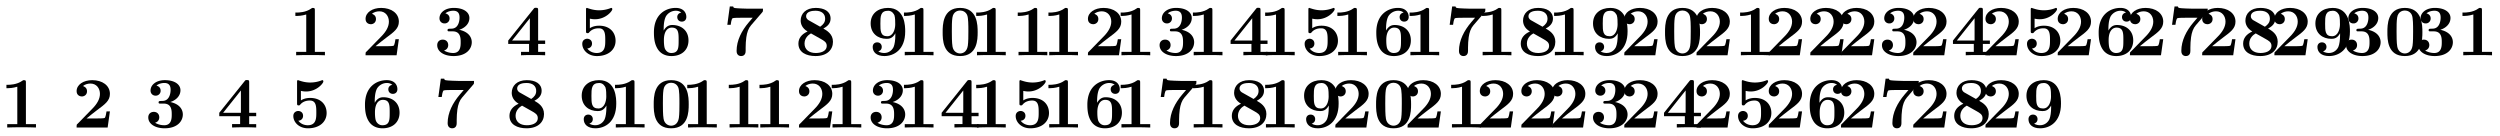 <svg xmlns="http://www.w3.org/2000/svg" xmlns:xlink="http://www.w3.org/1999/xlink" width="344.792" height="18.794"><defs><path id="a" d="M4.922 0v-.469h-1.39v-5.734c0-.234 0-.328-.266-.328-.11 0-.125 0-.22.078-.765.562-1.796.562-2 .562H.845v.47h.203c.156 0 .703-.016 1.297-.204v5.156H.954V0c.437-.031 1.5-.031 1.984-.031s1.546 0 1.984.031m0 0"/><path id="b" d="M5.156-2.219h-.468c-.032.203-.125.844-.266.906-.11.063-.86.063-1.016.063H1.937c.47-.39 1-.812 1.438-1.14 1.14-.844 1.781-1.313 1.781-2.25 0-1.157-1.047-1.891-2.437-1.891-1.219 0-2.156.625-2.156 1.515 0 .594.484.735.718.735C1.61-4.281 2-4.5 2-5c0-.516-.422-.672-.562-.719.28-.234.671-.343 1.03-.343.845 0 1.313.671 1.313 1.421 0 .688-.375 1.375-1.078 2.079l-2 2.046c-.14.11-.14.141-.14.344V0h4.28Zm0 0"/><path id="c" d="M5.25-1.797c0-.547-.297-1.406-1.734-1.719.687-.203 1.406-.765 1.406-1.625 0-.765-.75-1.39-2.156-1.39-1.188 0-1.97.64-1.97 1.437 0 .422.313.703.688.703a.67.67 0 0 0 .704-.687c0-.578-.547-.688-.579-.703.344-.282.782-.36 1.094-.36.828 0 .86.641.86.97 0 .124-.016 1.437-1.047 1.5-.407.015-.438.015-.485.03-.094.016-.125.11-.125.172 0 .172.11.172.282.172h.437c1.094 0 1.094.985 1.094 1.5 0 .469 0 1.485-1.031 1.485-.266 0-.782-.047-1.266-.344C1.75-.75 2-1 2-1.406c0-.453-.312-.75-.75-.75-.422 0-.766.265-.766.765 0 .907.97 1.5 2.25 1.5 1.782 0 2.516-1 2.516-1.906m0 0"/><path id="d" d="M5.406 0v-.469h-.968v-1.094h.968v-.468h-.968V-6.22c0-.265-.016-.328-.297-.328-.22 0-.22.016-.344.172L.313-2.031v.469h2.875V-.47h-1.11V0c.375-.031 1.281-.031 1.703-.031.406 0 1.266 0 1.625.031m-2.11-2.031H.845L3.297-5.11Zm0 0"/><path id="e" d="M5.156-2c0-1.156-.797-2.078-2.265-2.078-.282 0-.813.031-1.282.344v-1.313c.282.047.391.078.72.078 1.452 0 2.374-1.125 2.374-1.375 0-.078-.016-.187-.14-.187-.032 0-.032 0-.141.047a4.3 4.3 0 0 1-1.531.28c-.75 0-1.282-.202-1.547-.28-.094-.032-.094-.047-.125-.047-.14 0-.14.11-.14.265v2.922c0 .172 0 .297.218.297.125 0 .156-.031.219-.11.39-.468.922-.562 1.328-.562.89 0 .89.875.89 1.672 0 .735 0 1.735-1.187 1.735-.25 0-.875-.063-1.297-.625.36-.016.656-.266.656-.672 0-.532-.437-.672-.672-.672-.14 0-.671.094-.671.703 0 .844.78 1.687 2.015 1.687C4.172.11 5.156-.78 5.156-2m0 0"/><path id="f" d="M5.25-2.047c0-1.39-1.016-2.125-2.219-2.125-.219 0-.781 0-1.203.766v-.188c0-1.14.219-1.562.281-1.719.25-.468.782-.828 1.391-.828.172 0 .516.032.75.266a.595.595 0 0 0-.547.61c0 .343.235.624.625.624s.625-.265.625-.64c0-.625-.422-1.25-1.469-1.25-1.359 0-3 .86-3 3.375 0 .781.079 1.578.5 2.265.47.766 1.22 1 1.922 1C4.281.11 5.25-.703 5.25-2.047m-1.36-.015c0 1 0 1.75-1.015 1.75-.516 0-.781-.391-.86-.563-.156-.312-.156-1.031-.156-1.219 0-1.25.532-1.719 1.079-1.719.953 0 .953.75.953 1.75m0 0"/><path id="g" d="M5.563-6.422H3.53c-.234 0-1.703-.047-1.844-.094-.203-.03-.218-.125-.234-.218H.984l-.343 2.53h.468c.094-.765.22-.89.266-.905.11-.063.922-.063 1.094-.063H4.14c-.172.219-.36.422-.547.64-.953 1.126-1.672 2.47-1.672 3.938 0 .703.562.703.625.703.156 0 .625-.046.625-.703v-.468c0-.47.031-.954.094-1.422.093-.672.297-1.25.656-1.657l1.547-1.796c.093-.11.093-.141.093-.485m0 0"/><path id="h" d="M5.25-1.86c0-1.077-.844-1.546-1.328-1.827.687-.36 1-.797 1-1.376 0-1.015-.906-1.468-2.047-1.468-1.375 0-2.078.797-2.078 1.75 0 .437.187 1.062.953 1.5C.922-2.906.484-2.344.484-1.61.484-.406 1.563.109 2.844.109 4.438.11 5.25-.766 5.25-1.859M4.172-5.046c0 .484-.25.813-.688 1.11l-1.5-.844c-.156-.078-.437-.25-.437-.594 0-.703.89-.766 1.297-.766.828 0 1.328.407 1.328 1.094m.219 3.734c0 .829-.938 1-1.516 1-.969 0-1.547-.515-1.547-1.296 0-.766.531-1.203.89-1.407l1.36.766c.438.25.813.453.813.938m0 0"/><path id="i" d="M5.25-3.281c0-.672 0-3.25-2.375-3.25-1.406 0-2.39.812-2.39 2.14 0 1.375.984 2.125 2.203 2.125.359 0 .828-.062 1.203-.765v.219c0 .734-.094 1.312-.235 1.656-.172.39-.61.843-1.297.843-.171 0-.53-.03-.828-.218.11-.031.485-.172.485-.625 0-.344-.235-.625-.625-.625-.391 0-.625.265-.625.64 0 .688.515 1.25 1.609 1.25C3.672.11 5.25-.734 5.25-3.28m-1.375-.985c0 .625-.25 1.641-1.094 1.641-.953 0-.953-.75-.953-1.734 0-.985 0-1.782 1.078-1.782.578 0 .813.532.86.625.109.329.109.907.109 1.25m0 0"/><path id="j" d="M5.281-3.187c0-.954-.015-3.344-2.422-3.344S.453-4.156.453-3.188c0 1 0 3.297 2.406 3.297 2.391 0 2.422-2.296 2.422-3.296M4-3.297c0 .563 0 1.469-.078 1.985-.14.921-.766 1.062-1.063 1.062-.359 0-.921-.219-1.046-.953-.094-.516-.094-1.547-.094-2.094 0-.719 0-1.375.078-1.89.125-.891.828-.985 1.062-.985.375 0 .782.188.97.625C4-5.172 4-4.109 4-3.297m0 0"/></defs><use xlink:href="#a" x="39.891" y="7.622"/><use xlink:href="#b" x="49.854" y="7.622"/><use xlink:href="#c" x="59.816" y="7.622"/><use xlink:href="#d" x="69.779" y="7.622"/><use xlink:href="#e" x="79.742" y="7.622"/><use xlink:href="#f" x="89.704" y="7.622"/><use xlink:href="#g" x="99.667" y="7.622"/><use xlink:href="#h" x="109.63" y="7.622"/><use xlink:href="#i" x="119.592" y="7.622"/><use xlink:href="#a" x="123.826" y="7.622"/><use xlink:href="#j" x="129.555" y="7.622"/><use xlink:href="#a" x="133.789" y="7.622"/><use xlink:href="#a" x="139.518" y="7.622"/><use xlink:href="#a" x="143.752" y="7.622"/><use xlink:href="#b" x="149.481" y="7.622"/><use xlink:href="#a" x="153.714" y="7.622"/><use xlink:href="#c" x="159.443" y="7.622"/><use xlink:href="#a" x="163.677" y="7.622"/><use xlink:href="#d" x="169.406" y="7.622"/><use xlink:href="#a" x="173.64" y="7.622"/><use xlink:href="#e" x="179.369" y="7.622"/><use xlink:href="#a" x="183.602" y="7.622"/><use xlink:href="#f" x="189.331" y="7.622"/><use xlink:href="#a" x="193.565" y="7.622"/><use xlink:href="#g" x="199.294" y="7.622"/><use xlink:href="#a" x="203.527" y="7.622"/><use xlink:href="#h" x="209.256" y="7.622"/><use xlink:href="#a" x="213.49" y="7.622"/><use xlink:href="#i" x="219.219" y="7.622"/><use xlink:href="#b" x="223.453" y="7.622"/><use xlink:href="#j" x="229.182" y="7.622"/><use xlink:href="#b" x="233.415" y="7.622"/><use xlink:href="#a" x="239.144" y="7.622"/><use xlink:href="#b" x="243.378" y="7.622"/><use xlink:href="#b" x="249.107" y="7.622"/><use xlink:href="#b" x="253.341" y="7.622"/><use xlink:href="#c" x="259.07" y="7.622"/><use xlink:href="#b" x="263.303" y="7.622"/><use xlink:href="#d" x="269.032" y="7.622"/><use xlink:href="#b" x="273.266" y="7.622"/><use xlink:href="#e" x="278.995" y="7.622"/><use xlink:href="#b" x="283.229" y="7.622"/><use xlink:href="#f" x="288.958" y="7.622"/><use xlink:href="#b" x="293.191" y="7.622"/><use xlink:href="#g" x="298.92" y="7.622"/><use xlink:href="#b" x="303.154" y="7.622"/><use xlink:href="#h" x="308.883" y="7.622"/><use xlink:href="#b" x="313.116" y="7.622"/><use xlink:href="#i" x="318.845" y="7.622"/><use xlink:href="#c" x="323.079" y="7.622"/><use xlink:href="#j" x="328.808" y="7.622"/><use xlink:href="#c" x="333.042" y="7.622"/><use xlink:href="#a" x="338.771" y="7.622"/><use xlink:href="#a" x=".041" y="17.585"/><use xlink:href="#b" x="10.003" y="17.585"/><use xlink:href="#c" x="19.966" y="17.585"/><use xlink:href="#d" x="29.928" y="17.585"/><use xlink:href="#e" x="39.891" y="17.585"/><use xlink:href="#f" x="49.854" y="17.585"/><use xlink:href="#g" x="59.816" y="17.585"/><use xlink:href="#h" x="69.779" y="17.585"/><use xlink:href="#i" x="79.742" y="17.585"/><use xlink:href="#a" x="83.976" y="17.585"/><use xlink:href="#j" x="89.705" y="17.585"/><use xlink:href="#a" x="93.938" y="17.585"/><use xlink:href="#a" x="99.667" y="17.585"/><use xlink:href="#a" x="103.901" y="17.585"/><use xlink:href="#b" x="109.63" y="17.585"/><use xlink:href="#a" x="113.864" y="17.585"/><use xlink:href="#c" x="119.593" y="17.585"/><use xlink:href="#a" x="123.826" y="17.585"/><use xlink:href="#d" x="129.555" y="17.585"/><use xlink:href="#a" x="133.789" y="17.585"/><use xlink:href="#e" x="139.518" y="17.585"/><use xlink:href="#a" x="143.752" y="17.585"/><use xlink:href="#f" x="149.481" y="17.585"/><use xlink:href="#a" x="153.714" y="17.585"/><use xlink:href="#g" x="159.443" y="17.585"/><use xlink:href="#a" x="163.677" y="17.585"/><use xlink:href="#h" x="169.406" y="17.585"/><use xlink:href="#a" x="173.64" y="17.585"/><use xlink:href="#i" x="179.369" y="17.585"/><use xlink:href="#b" x="183.602" y="17.585"/><use xlink:href="#j" x="189.331" y="17.585"/><use xlink:href="#b" x="193.565" y="17.585"/><use xlink:href="#a" x="199.294" y="17.585"/><use xlink:href="#b" x="203.527" y="17.585"/><use xlink:href="#b" x="209.256" y="17.585"/><use xlink:href="#b" x="213.49" y="17.585"/><use xlink:href="#c" x="219.219" y="17.585"/><use xlink:href="#b" x="223.453" y="17.585"/><use xlink:href="#d" x="229.182" y="17.585"/><use xlink:href="#b" x="233.415" y="17.585"/><use xlink:href="#e" x="239.144" y="17.585"/><use xlink:href="#b" x="243.378" y="17.585"/><use xlink:href="#f" x="249.107" y="17.585"/><use xlink:href="#b" x="253.341" y="17.585"/><use xlink:href="#g" x="259.07" y="17.585"/><use xlink:href="#b" x="263.303" y="17.585"/><use xlink:href="#h" x="269.032" y="17.585"/><use xlink:href="#b" x="273.266" y="17.585"/><use xlink:href="#i" x="278.995" y="17.585"/></svg>